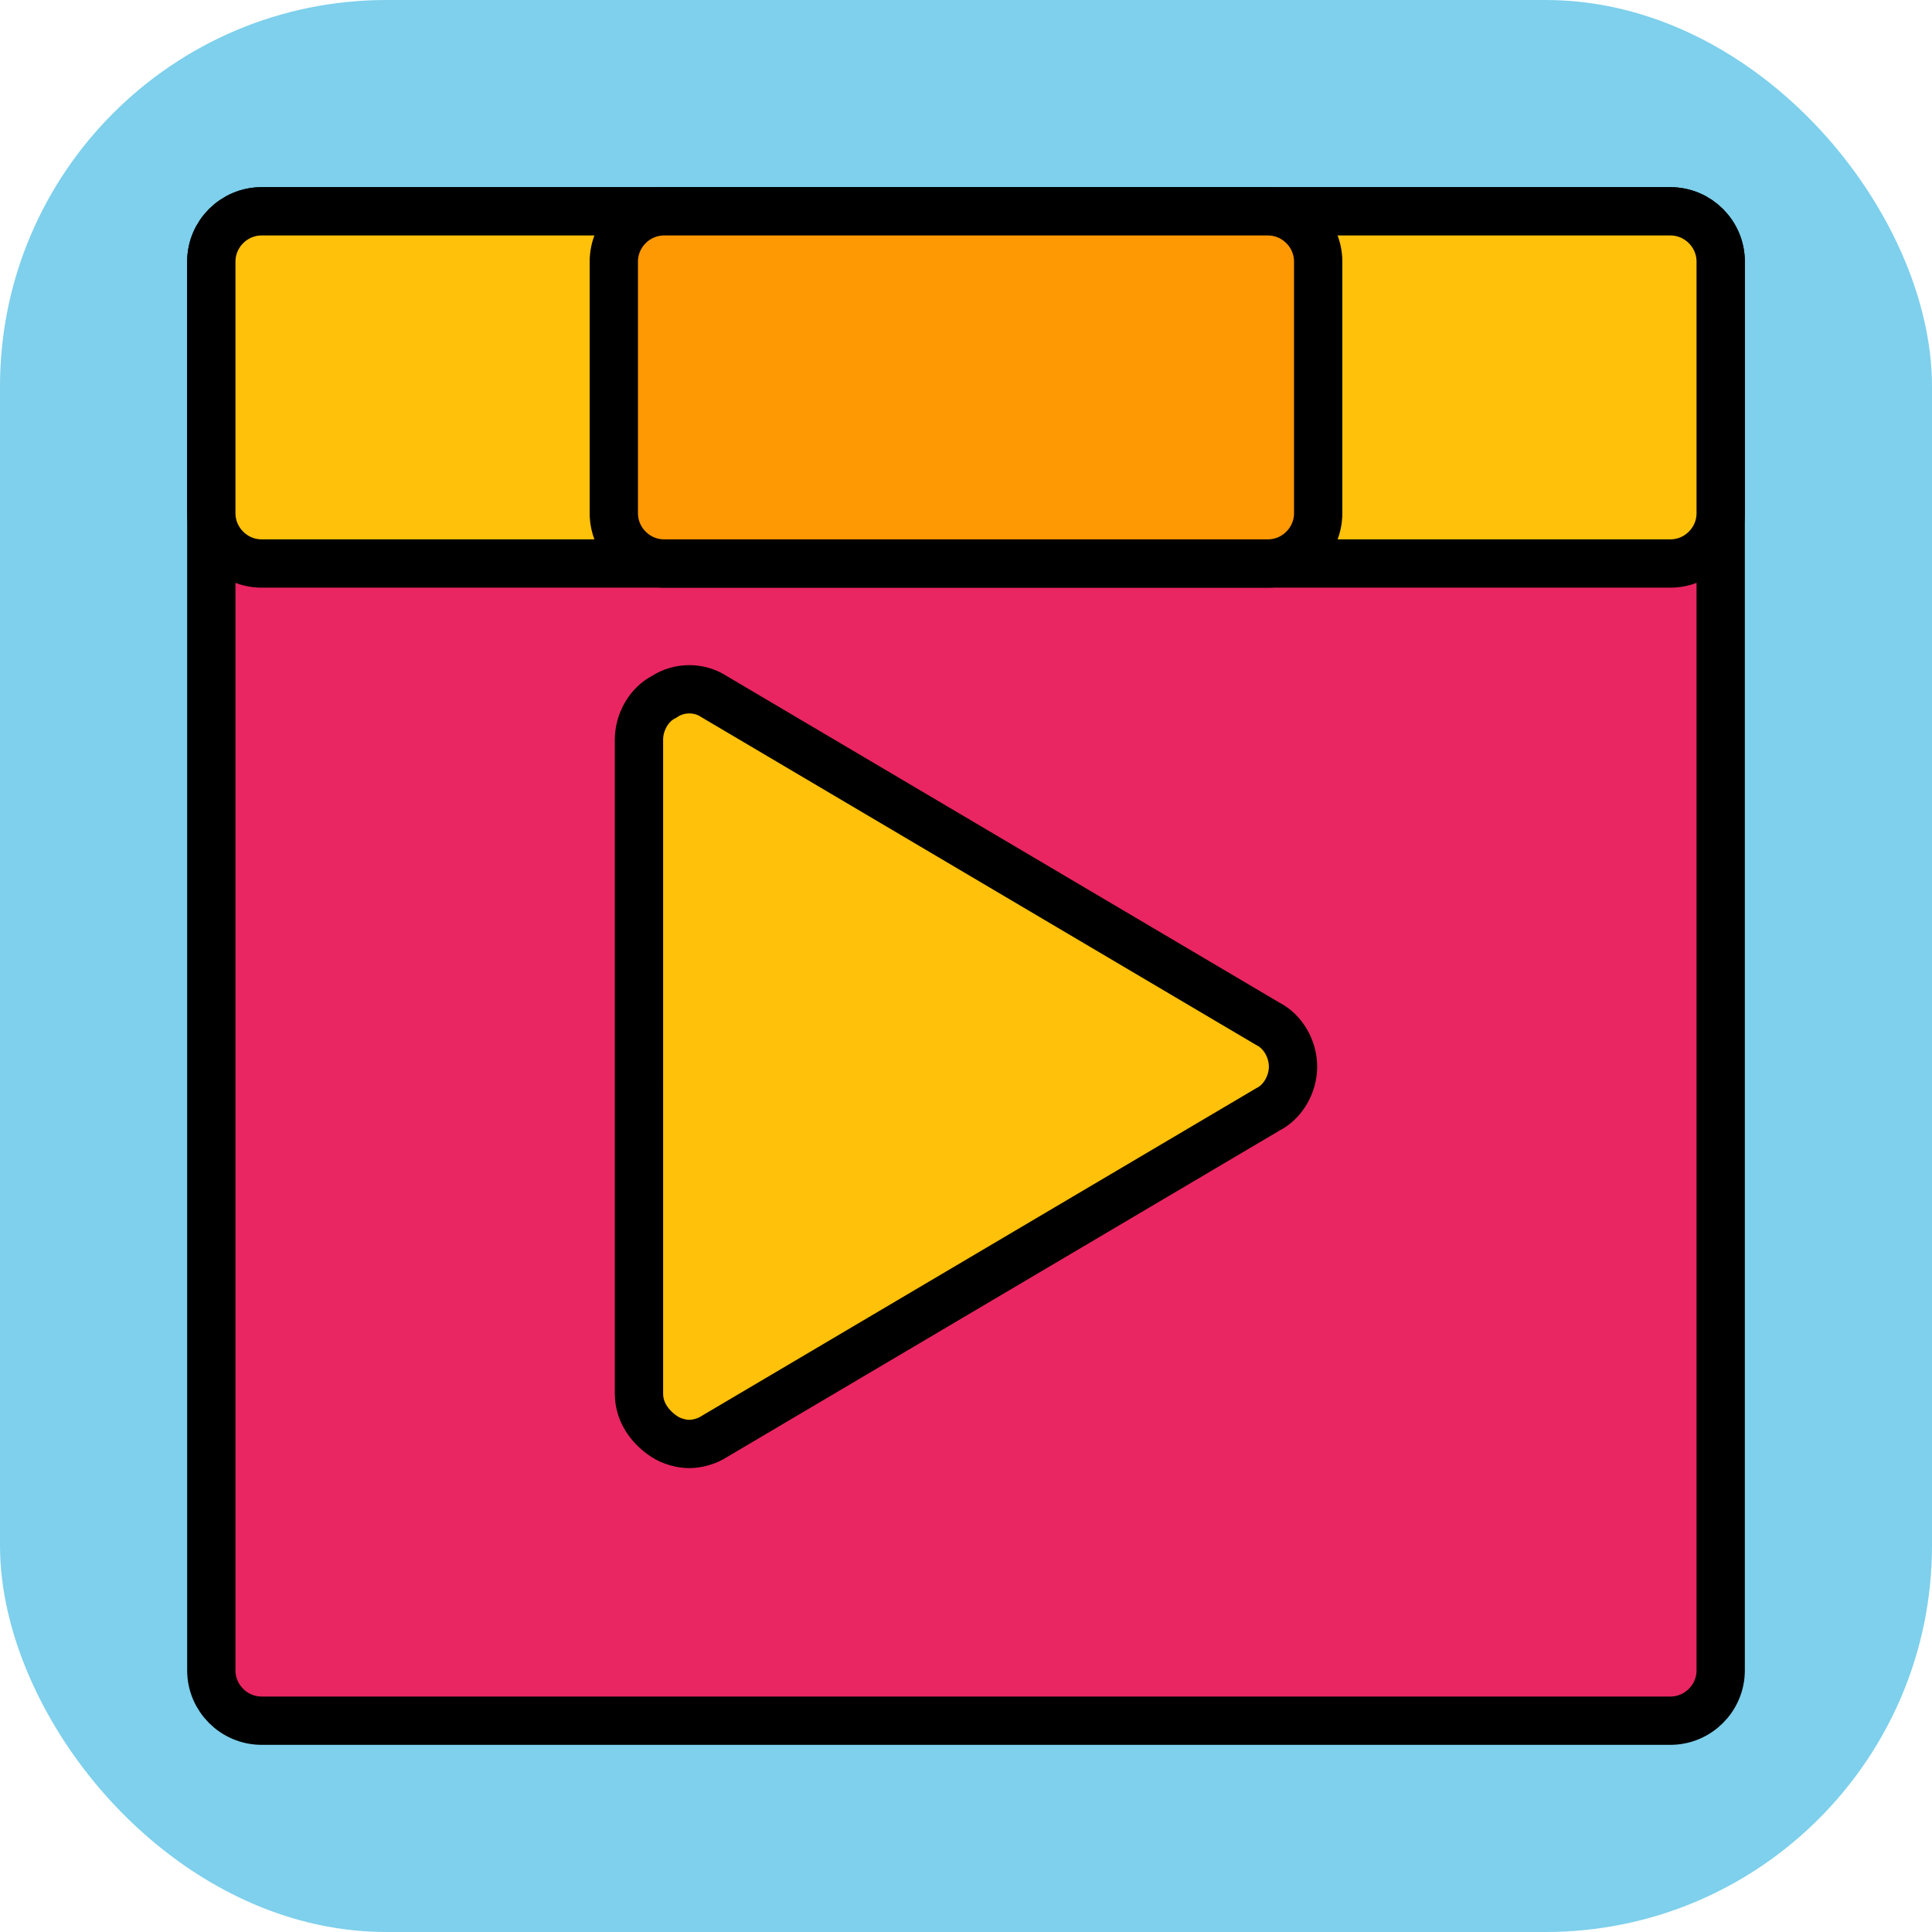 <!DOCTYPE svg PUBLIC "-//W3C//DTD SVG 1.1//EN" "http://www.w3.org/Graphics/SVG/1.1/DTD/svg11.dtd">
<!-- Uploaded to: SVG Repo, www.svgrepo.com, Transformed by: SVG Repo Mixer Tools -->
<svg width="800px" height="800px" viewBox="-6.4 -6.4 76.80 76.80" enable-background="new 0 0 64 64" version="1.1" xml:space="preserve" xmlns="http://www.w3.org/2000/svg" xmlns:xlink="http://www.w3.org/1999/xlink" fill="#000000" stroke="#000000" stroke-width="1.92">
<g id="SVGRepo_bgCarrier" stroke-width="0">
<rect x="-6.4" y="-6.4" width="76.80" height="76.80" rx="15.36" fill="#7ed0ec" strokewidth="0"/>
</g>
<g id="SVGRepo_tracerCarrier" stroke-linecap="round" stroke-linejoin="round"/>
<g id="SVGRepo_iconCarrier"> <g id="Home"/> <g id="Camera"/> <g id="Mail"/> <g id="Print"/> <g id="Save"/> <g id="Folder"/> <g id="Search"/> <g id="User"/> <g id="Pin"/> <g id="Calendar"/> <g id="Gallery"/> <g id="time"/> <g id="Pin_1_"/> <g id="Setting"/> <g id="Player"> <g> <path d="M62,4v56c0,1.1-0.9,2-2,2H4c-1.1,0-2-0.9-2-2V4c0-1.1,0.9-2,2-2h56C61.1,2,62,2.9,62,4z" fill="#E92662"/> </g> <g> <g> <path d="M62,4v10c0,1.1-0.9,2-2,2H4c-1.1,0-2-0.9-2-2V4c0-1.1,0.9-2,2-2h56C61.1,2,62,2.9,62,4z" fill="#FFC10A"/> </g> <g> <path d="M46,4v10c0,1.1-0.9,2-2,2H20c-1.1,0-2-0.9-2-2V4c0-1.1,0.9-2,2-2h24C45.1,2,46,2.9,46,4z" fill="#FE9803"/> </g> </g> <g> <path d="M45,36c0,0.7-0.4,1.4-1,1.7l-22,13c-0.3,0.2-0.7,0.3-1,0.3c-0.3,0-0.7-0.1-1-0.3c-0.6-0.4-1-1-1-1.7V23 c0-0.7,0.4-1.4,1-1.7c0.6-0.4,1.4-0.4,2,0l22,13C44.6,34.6,45,35.3,45,36z" fill="#FFC10A"/> </g> </g> <g id="Lock"/> <g id="Trash_Can"/> <g id="Notification"/> <g id="Record"/> <g id="Shopping_Bag"/> </g>
</svg>